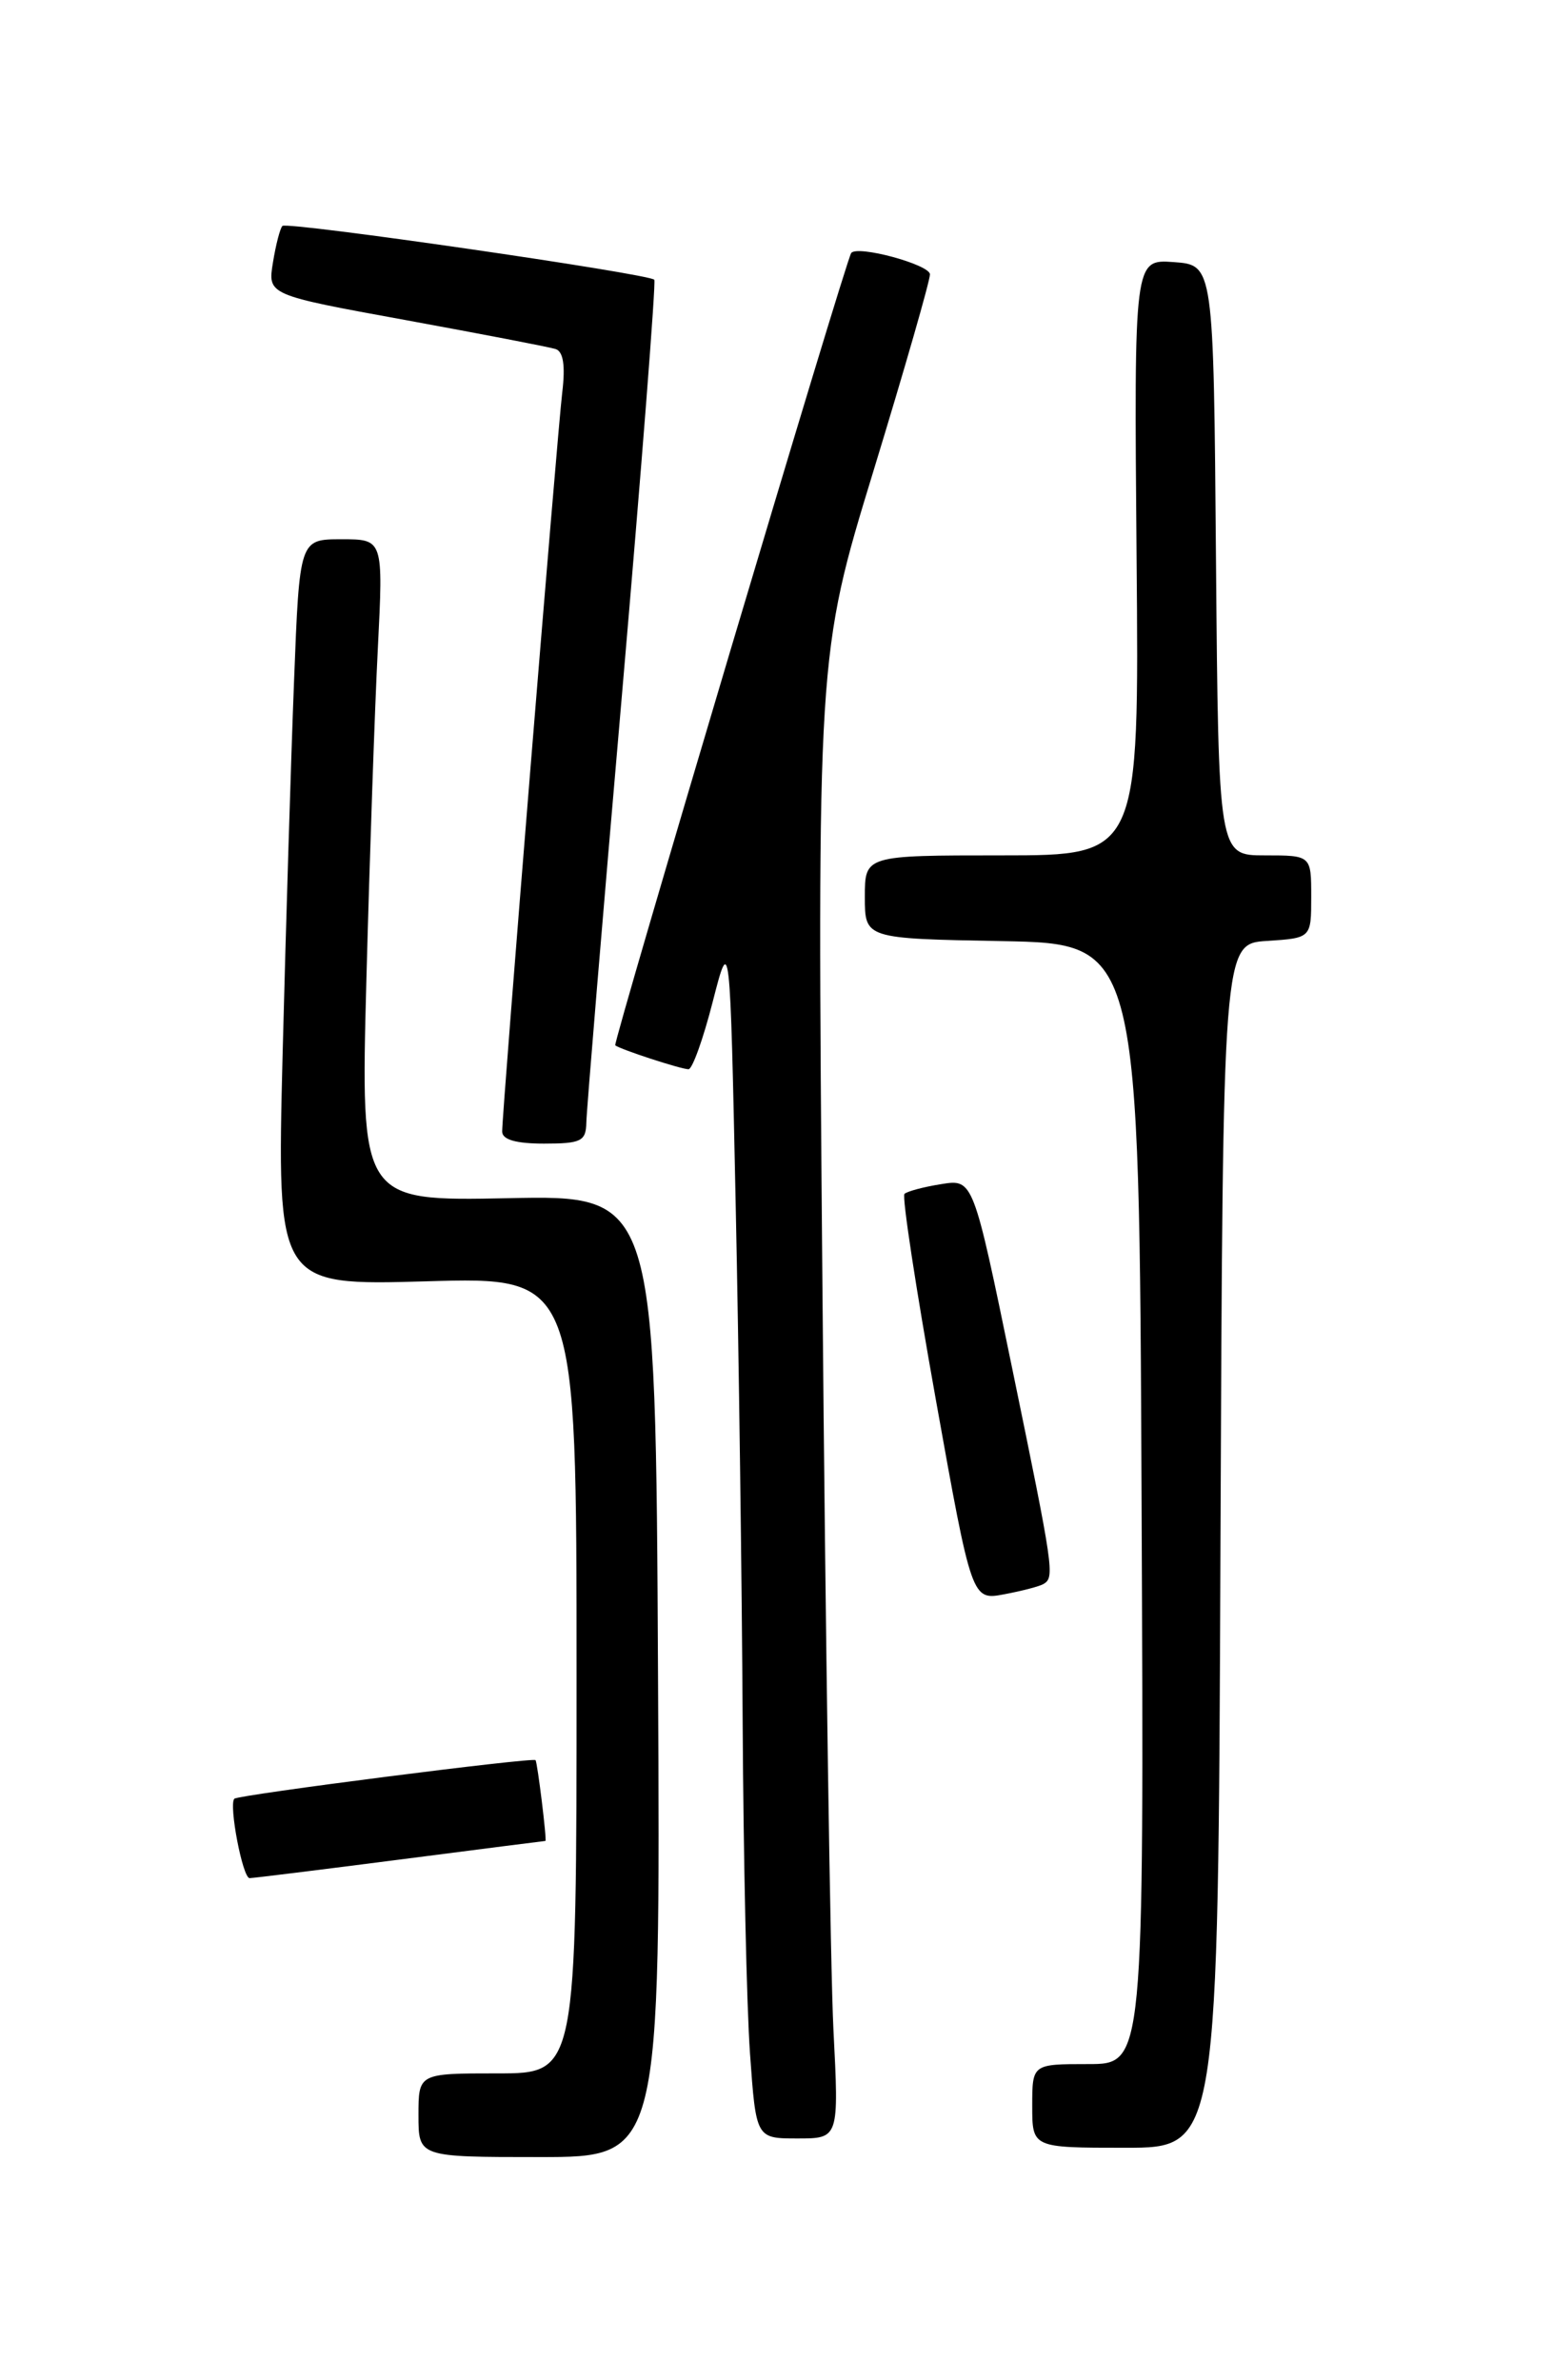 <?xml version="1.0" encoding="UTF-8" standalone="no"?>
<!DOCTYPE svg PUBLIC "-//W3C//DTD SVG 1.1//EN" "http://www.w3.org/Graphics/SVG/1.1/DTD/svg11.dtd" >
<svg xmlns="http://www.w3.org/2000/svg" xmlns:xlink="http://www.w3.org/1999/xlink" version="1.1" viewBox="0 0 167 256">
 <g >
 <path fill="currentColor"
d=" M 70.76 180.27 C 70.50 128.54 70.50 128.54 54.64 128.87 C 38.77 129.19 38.77 129.19 39.40 105.35 C 39.75 92.23 40.30 76.21 40.63 69.75 C 41.22 58.00 41.22 58.00 36.72 58.00 C 32.21 58.00 32.21 58.00 31.62 73.25 C 31.29 81.64 30.74 99.70 30.39 113.39 C 29.77 138.27 29.77 138.27 45.88 137.81 C 62.00 137.34 62.00 137.34 62.00 180.17 C 62.00 223.00 62.00 223.00 53.50 223.00 C 45.00 223.00 45.00 223.00 45.00 227.50 C 45.00 232.00 45.00 232.00 58.01 232.00 C 71.02 232.00 71.02 232.00 70.76 180.27 Z  M 131.24 166.25 C 131.50 101.50 131.50 101.50 136.25 101.20 C 141.00 100.89 141.00 100.89 141.00 96.45 C 141.00 92.00 141.00 92.00 136.01 92.00 C 131.03 92.00 131.03 92.00 130.76 60.25 C 130.50 28.50 130.50 28.50 126.22 28.19 C 121.95 27.88 121.95 27.88 122.22 59.94 C 122.50 92.00 122.50 92.00 107.75 92.00 C 93.00 92.00 93.00 92.00 93.00 96.47 C 93.00 100.95 93.00 100.95 107.75 101.22 C 122.50 101.50 122.50 101.50 122.76 161.75 C 123.02 222.00 123.02 222.00 117.01 222.00 C 111.00 222.00 111.00 222.00 111.00 226.50 C 111.00 231.00 111.00 231.00 120.99 231.00 C 130.99 231.00 130.99 231.00 131.24 166.25 Z  M 89.62 218.25 C 89.30 211.79 88.76 175.90 88.44 138.50 C 87.86 70.50 87.86 70.50 93.93 50.64 C 97.27 39.71 100.00 30.21 100.00 29.51 C 100.00 28.46 92.16 26.33 91.53 27.22 C 90.93 28.06 65.88 112.20 66.16 112.43 C 66.71 112.87 73.23 115.00 74.04 115.00 C 74.45 115.00 75.62 111.74 76.64 107.75 C 78.50 100.50 78.50 100.50 79.11 129.50 C 79.45 145.45 79.78 170.47 79.86 185.10 C 79.94 199.72 80.29 215.81 80.65 220.85 C 81.30 230.00 81.30 230.00 85.76 230.00 C 90.22 230.00 90.22 230.00 89.62 218.25 Z  M 43.00 200.00 C 51.53 198.90 58.57 198.00 58.65 198.00 C 58.83 198.00 57.80 189.61 57.59 189.31 C 57.35 188.98 25.62 193.04 25.20 193.46 C 24.58 194.09 26.09 202.00 26.84 202.00 C 27.20 202.00 34.47 201.10 43.00 200.00 Z  M 112.24 170.35 C 113.42 169.62 113.30 168.79 108.84 147.15 C 104.65 126.80 104.65 126.80 101.20 127.36 C 99.30 127.66 97.53 128.14 97.26 128.41 C 96.98 128.68 98.50 138.63 100.63 150.52 C 104.50 172.13 104.50 172.13 107.99 171.47 C 109.91 171.11 111.83 170.61 112.24 170.35 Z  M 63.05 120.75 C 63.07 119.51 64.80 98.70 66.90 74.50 C 68.99 50.30 70.55 30.32 70.36 30.09 C 69.81 29.44 30.87 23.80 30.37 24.30 C 30.12 24.55 29.66 26.32 29.35 28.24 C 28.78 31.72 28.78 31.72 43.64 34.43 C 51.81 35.93 59.06 37.32 59.74 37.54 C 60.57 37.80 60.81 39.30 60.46 42.21 C 59.91 46.80 54.00 119.52 54.00 121.70 C 54.00 122.57 55.47 123.00 58.50 123.00 C 62.49 123.00 63.01 122.74 63.05 120.75 Z "/>
</g>
</svg>